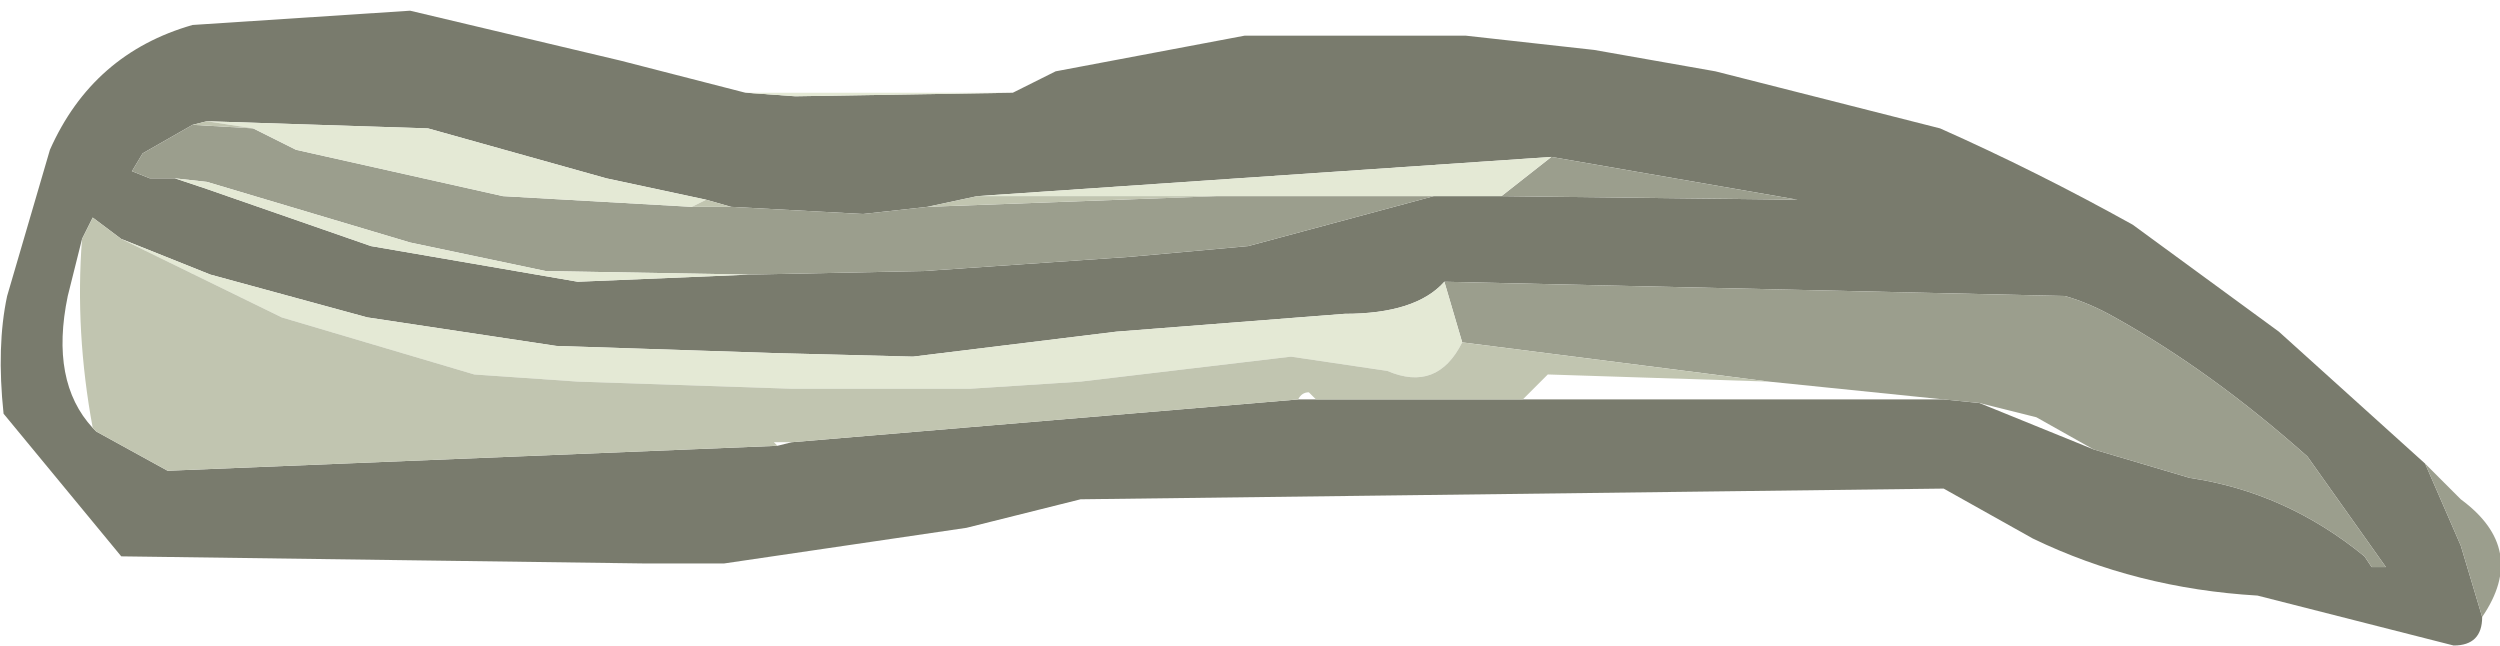<?xml version="1.0" encoding="UTF-8" standalone="no"?>
<svg xmlns:ffdec="https://www.free-decompiler.com/flash" xmlns:xlink="http://www.w3.org/1999/xlink" ffdec:objectType="shape" height="9.05px" width="35.05px" xmlns="http://www.w3.org/2000/svg">
  <g transform="matrix(1.0, 0.0, 0.0, 1.0, 0.0, 0.0)">
    <path d="M34.0 6.5 L34.5 7.65 34.8 8.65 Q34.8 9.05 34.4 9.05 L31.65 8.35 Q29.95 8.25 28.5 7.55 L27.25 6.85 15.15 7.0 13.55 7.4 10.15 7.9 9.05 7.9 1.7 7.8 0.05 5.8 Q-0.05 4.85 0.1 4.15 L0.7 2.1 Q1.3 0.75 2.7 0.35 L5.75 0.15 8.7 0.85 10.45 1.3 11.15 1.35 14.2 1.3 14.8 1.0 17.45 0.5 20.55 0.5 22.35 0.7 24.05 1.0 27.2 1.8 Q28.55 2.4 29.9 3.15 L31.95 4.65 34.0 6.5 M29.35 6.3 L30.7 6.7 Q32.05 6.9 33.15 7.8 L33.25 7.95 33.45 7.95 32.35 6.4 Q31.0 5.2 29.65 4.45 29.3 4.25 28.95 4.15 L20.25 3.95 Q19.85 4.4 18.85 4.4 L15.65 4.65 12.8 5.0 10.85 4.95 7.8 4.85 5.15 4.45 2.95 3.85 1.7 3.35 1.3 3.05 1.15 3.35 0.95 4.15 Q0.7 5.35 1.3 6.0 L1.35 6.05 2.35 6.6 10.9 6.25 11.1 6.2 18.2 5.6 18.45 5.6 21.35 5.6 27.25 5.6 27.75 5.65 29.35 6.3 M21.05 2.75 L25.2 2.8 21.75 2.2 13.7 2.75 13.0 2.9 12.1 3.0 10.25 2.9 9.9 2.8 8.5 2.5 6.0 1.8 2.9 1.7 2.7 1.75 2.0 2.15 1.85 2.4 2.1 2.5 2.45 2.5 2.9 2.65 5.2 3.45 8.1 3.95 10.5 3.85 12.95 3.8 15.85 3.6 17.5 3.45 20.1 2.75 21.05 2.75" fill="#797b6d" fill-rule="evenodd" stroke="none"/>
    <path d="M34.0 6.5 L34.5 7.0 Q35.45 7.7 34.8 8.65 L34.5 7.65 34.0 6.5 M20.25 3.95 L28.95 4.15 Q29.3 4.25 29.65 4.45 31.0 5.2 32.35 6.4 L33.45 7.95 33.25 7.95 33.15 7.8 Q32.05 6.9 30.7 6.7 L29.35 6.3 28.55 5.85 27.75 5.65 27.25 5.6 24.8 5.35 20.5 4.8 20.25 3.95 M21.05 2.75 L21.75 2.2 25.2 2.8 21.05 2.75 M17.05 2.75 L20.1 2.75 17.5 3.45 15.85 3.6 12.95 3.8 10.5 3.85 7.65 3.8 5.75 3.4 2.9 2.55 2.45 2.5 2.1 2.5 1.85 2.4 2.0 2.15 2.7 1.75 3.55 1.8 4.15 2.1 7.05 2.75 9.7 2.9 10.25 2.9 12.1 3.0 13.0 2.9 17.05 2.75" fill="#9b9e8d" fill-rule="evenodd" stroke="none"/>
    <path d="M10.45 1.3 L14.2 1.3 11.15 1.35 10.45 1.3 M1.7 3.35 L2.95 3.85 5.15 4.45 7.8 4.85 10.85 4.95 12.8 5.0 15.65 4.65 18.85 4.4 Q19.85 4.4 20.25 3.95 L20.5 4.8 Q20.15 5.5 19.45 5.2 L18.1 5.0 15.15 5.35 13.6 5.45 11.1 5.45 8.1 5.35 6.65 5.25 3.95 4.45 1.7 3.35 M21.75 2.2 L21.05 2.75 20.1 2.75 17.05 2.75 13.7 2.75 21.75 2.2 M10.5 3.85 L8.1 3.95 5.2 3.45 2.9 2.65 2.45 2.5 2.9 2.55 5.75 3.4 7.65 3.8 10.5 3.85 M2.9 1.7 L6.0 1.8 8.5 2.5 9.9 2.8 9.7 2.9 7.05 2.75 4.15 2.1 3.55 1.8 2.9 1.7" fill="#e4e9d5" fill-rule="evenodd" stroke="none"/>
    <path d="M21.35 5.6 L18.45 5.6 18.35 5.5 Q18.25 5.5 18.2 5.6 L11.1 6.2 10.85 6.2 10.9 6.25 2.35 6.6 1.35 6.05 1.3 6.0 Q1.05 4.65 1.15 3.35 L1.3 3.05 1.7 3.35 3.95 4.45 6.65 5.25 8.1 5.35 11.1 5.45 13.6 5.45 15.15 5.35 18.1 5.0 19.45 5.2 Q20.15 5.5 20.5 4.8 L24.8 5.35 21.7 5.25 21.35 5.6 M13.7 2.75 L17.05 2.75 13.0 2.9 13.7 2.75 M2.7 1.75 L2.9 1.7 3.55 1.8 2.7 1.75 M9.9 2.8 L10.25 2.9 9.7 2.9 9.9 2.8" fill="#c1c5b0" fill-rule="evenodd" stroke="none"/>
  </g>
</svg>
